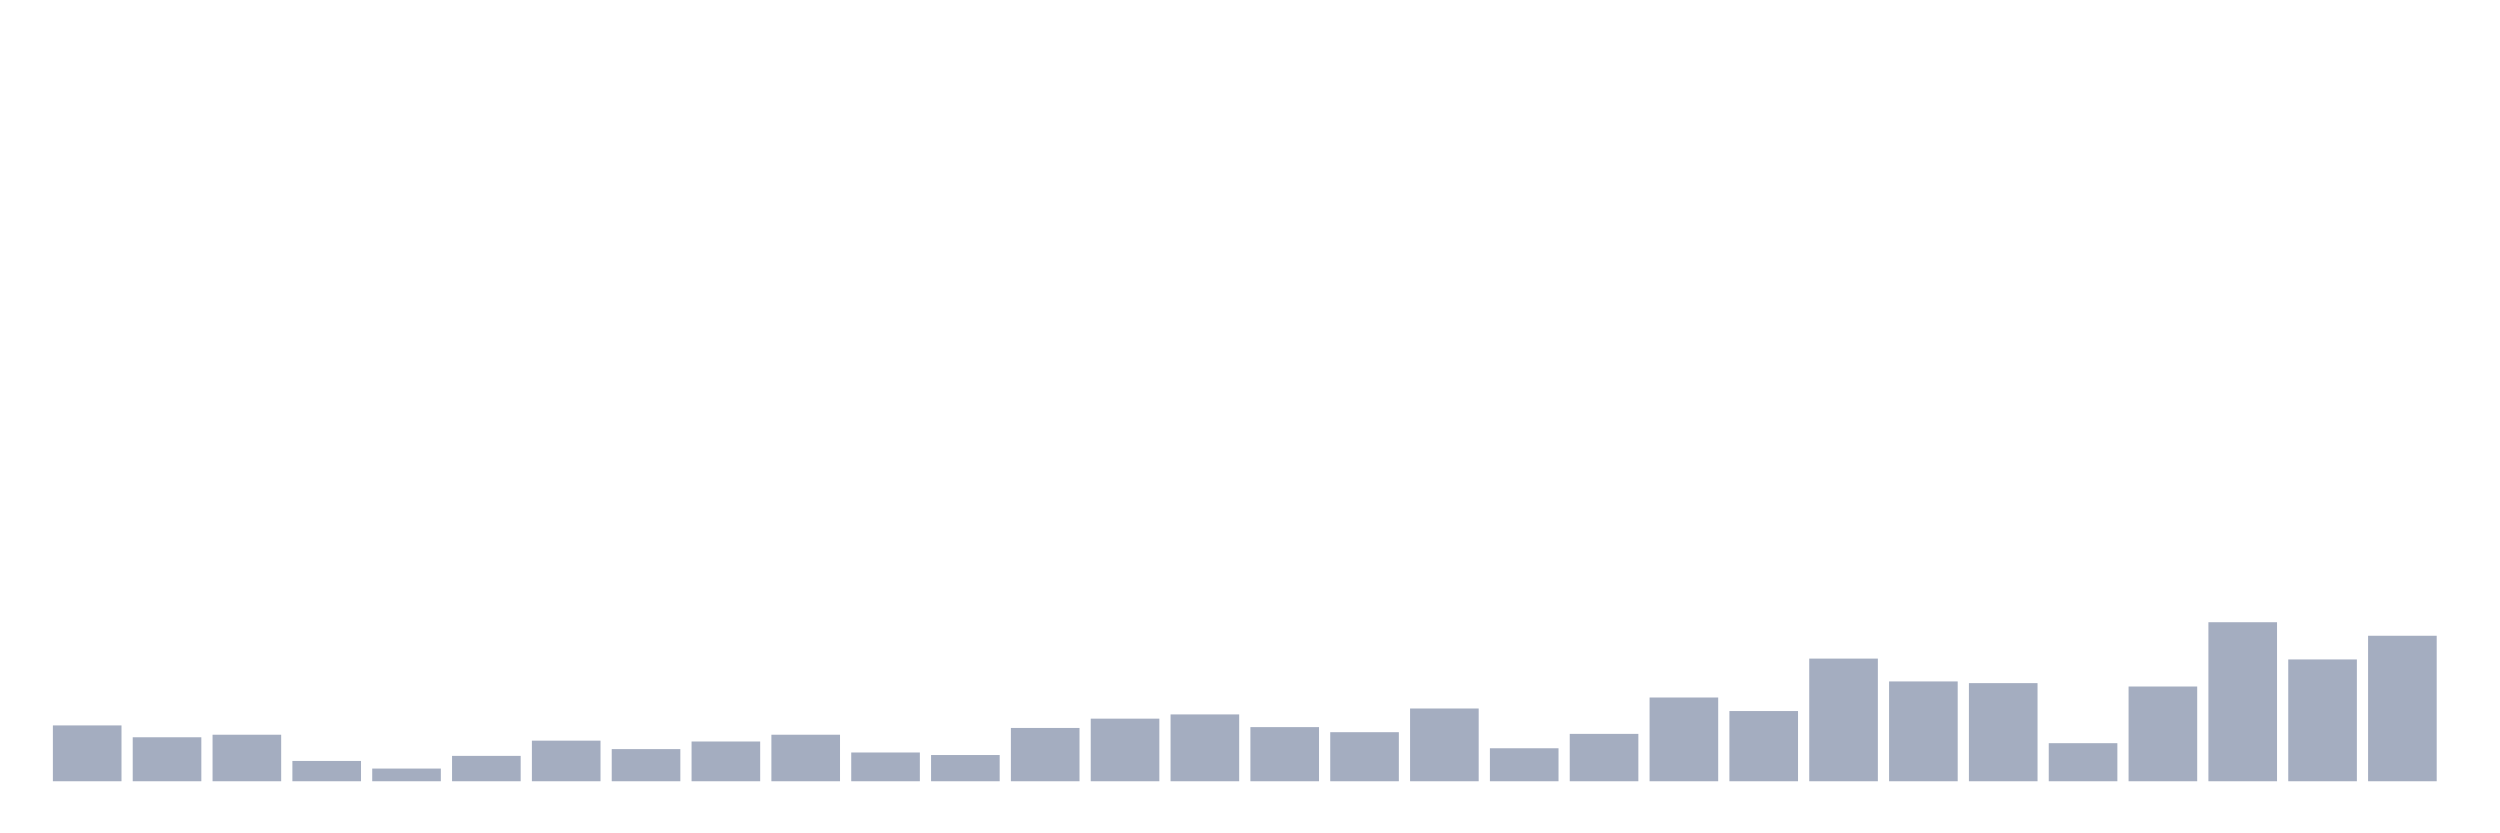 <svg xmlns="http://www.w3.org/2000/svg" viewBox="0 0 480 160"><g transform="translate(10,10)"><rect class="bar" x="0.153" width="13.175" y="129.281" height="10.719" fill="rgb(164,173,192)"></rect><rect class="bar" x="15.482" width="13.175" y="131.555" height="8.445" fill="rgb(164,173,192)"></rect><rect class="bar" x="30.81" width="13.175" y="131.067" height="8.933" fill="rgb(164,173,192)"></rect><rect class="bar" x="46.138" width="13.175" y="136.102" height="3.898" fill="rgb(164,173,192)"></rect><rect class="bar" x="61.466" width="13.175" y="137.564" height="2.436" fill="rgb(164,173,192)"></rect><rect class="bar" x="76.794" width="13.175" y="135.128" height="4.872" fill="rgb(164,173,192)"></rect><rect class="bar" x="92.123" width="13.175" y="132.204" height="7.796" fill="rgb(164,173,192)"></rect><rect class="bar" x="107.451" width="13.175" y="133.828" height="6.172" fill="rgb(164,173,192)"></rect><rect class="bar" x="122.779" width="13.175" y="132.367" height="7.633" fill="rgb(164,173,192)"></rect><rect class="bar" x="138.107" width="13.175" y="131.067" height="8.933" fill="rgb(164,173,192)"></rect><rect class="bar" x="153.436" width="13.175" y="134.478" height="5.522" fill="rgb(164,173,192)"></rect><rect class="bar" x="168.764" width="13.175" y="134.965" height="5.035" fill="rgb(164,173,192)"></rect><rect class="bar" x="184.092" width="13.175" y="129.768" height="10.232" fill="rgb(164,173,192)"></rect><rect class="bar" x="199.42" width="13.175" y="127.981" height="12.019" fill="rgb(164,173,192)"></rect><rect class="bar" x="214.748" width="13.175" y="127.169" height="12.831" fill="rgb(164,173,192)"></rect><rect class="bar" x="230.077" width="13.175" y="129.606" height="10.394" fill="rgb(164,173,192)"></rect><rect class="bar" x="245.405" width="13.175" y="130.58" height="9.42" fill="rgb(164,173,192)"></rect><rect class="bar" x="260.733" width="13.175" y="126.032" height="13.968" fill="rgb(164,173,192)"></rect><rect class="bar" x="276.061" width="13.175" y="133.666" height="6.334" fill="rgb(164,173,192)"></rect><rect class="bar" x="291.39" width="13.175" y="130.905" height="9.095" fill="rgb(164,173,192)"></rect><rect class="bar" x="306.718" width="13.175" y="123.921" height="16.079" fill="rgb(164,173,192)"></rect><rect class="bar" x="322.046" width="13.175" y="126.52" height="13.48" fill="rgb(164,173,192)"></rect><rect class="bar" x="337.374" width="13.175" y="116.45" height="23.55" fill="rgb(164,173,192)"></rect><rect class="bar" x="352.702" width="13.175" y="120.835" height="19.165" fill="rgb(164,173,192)"></rect><rect class="bar" x="368.031" width="13.175" y="121.16" height="18.84" fill="rgb(164,173,192)"></rect><rect class="bar" x="383.359" width="13.175" y="132.691" height="7.309" fill="rgb(164,173,192)"></rect><rect class="bar" x="398.687" width="13.175" y="121.81" height="18.19" fill="rgb(164,173,192)"></rect><rect class="bar" x="414.015" width="13.175" y="109.466" height="30.534" fill="rgb(164,173,192)"></rect><rect class="bar" x="429.344" width="13.175" y="116.613" height="23.387" fill="rgb(164,173,192)"></rect><rect class="bar" x="444.672" width="13.175" y="112.065" height="27.935" fill="rgb(164,173,192)"></rect></g></svg>